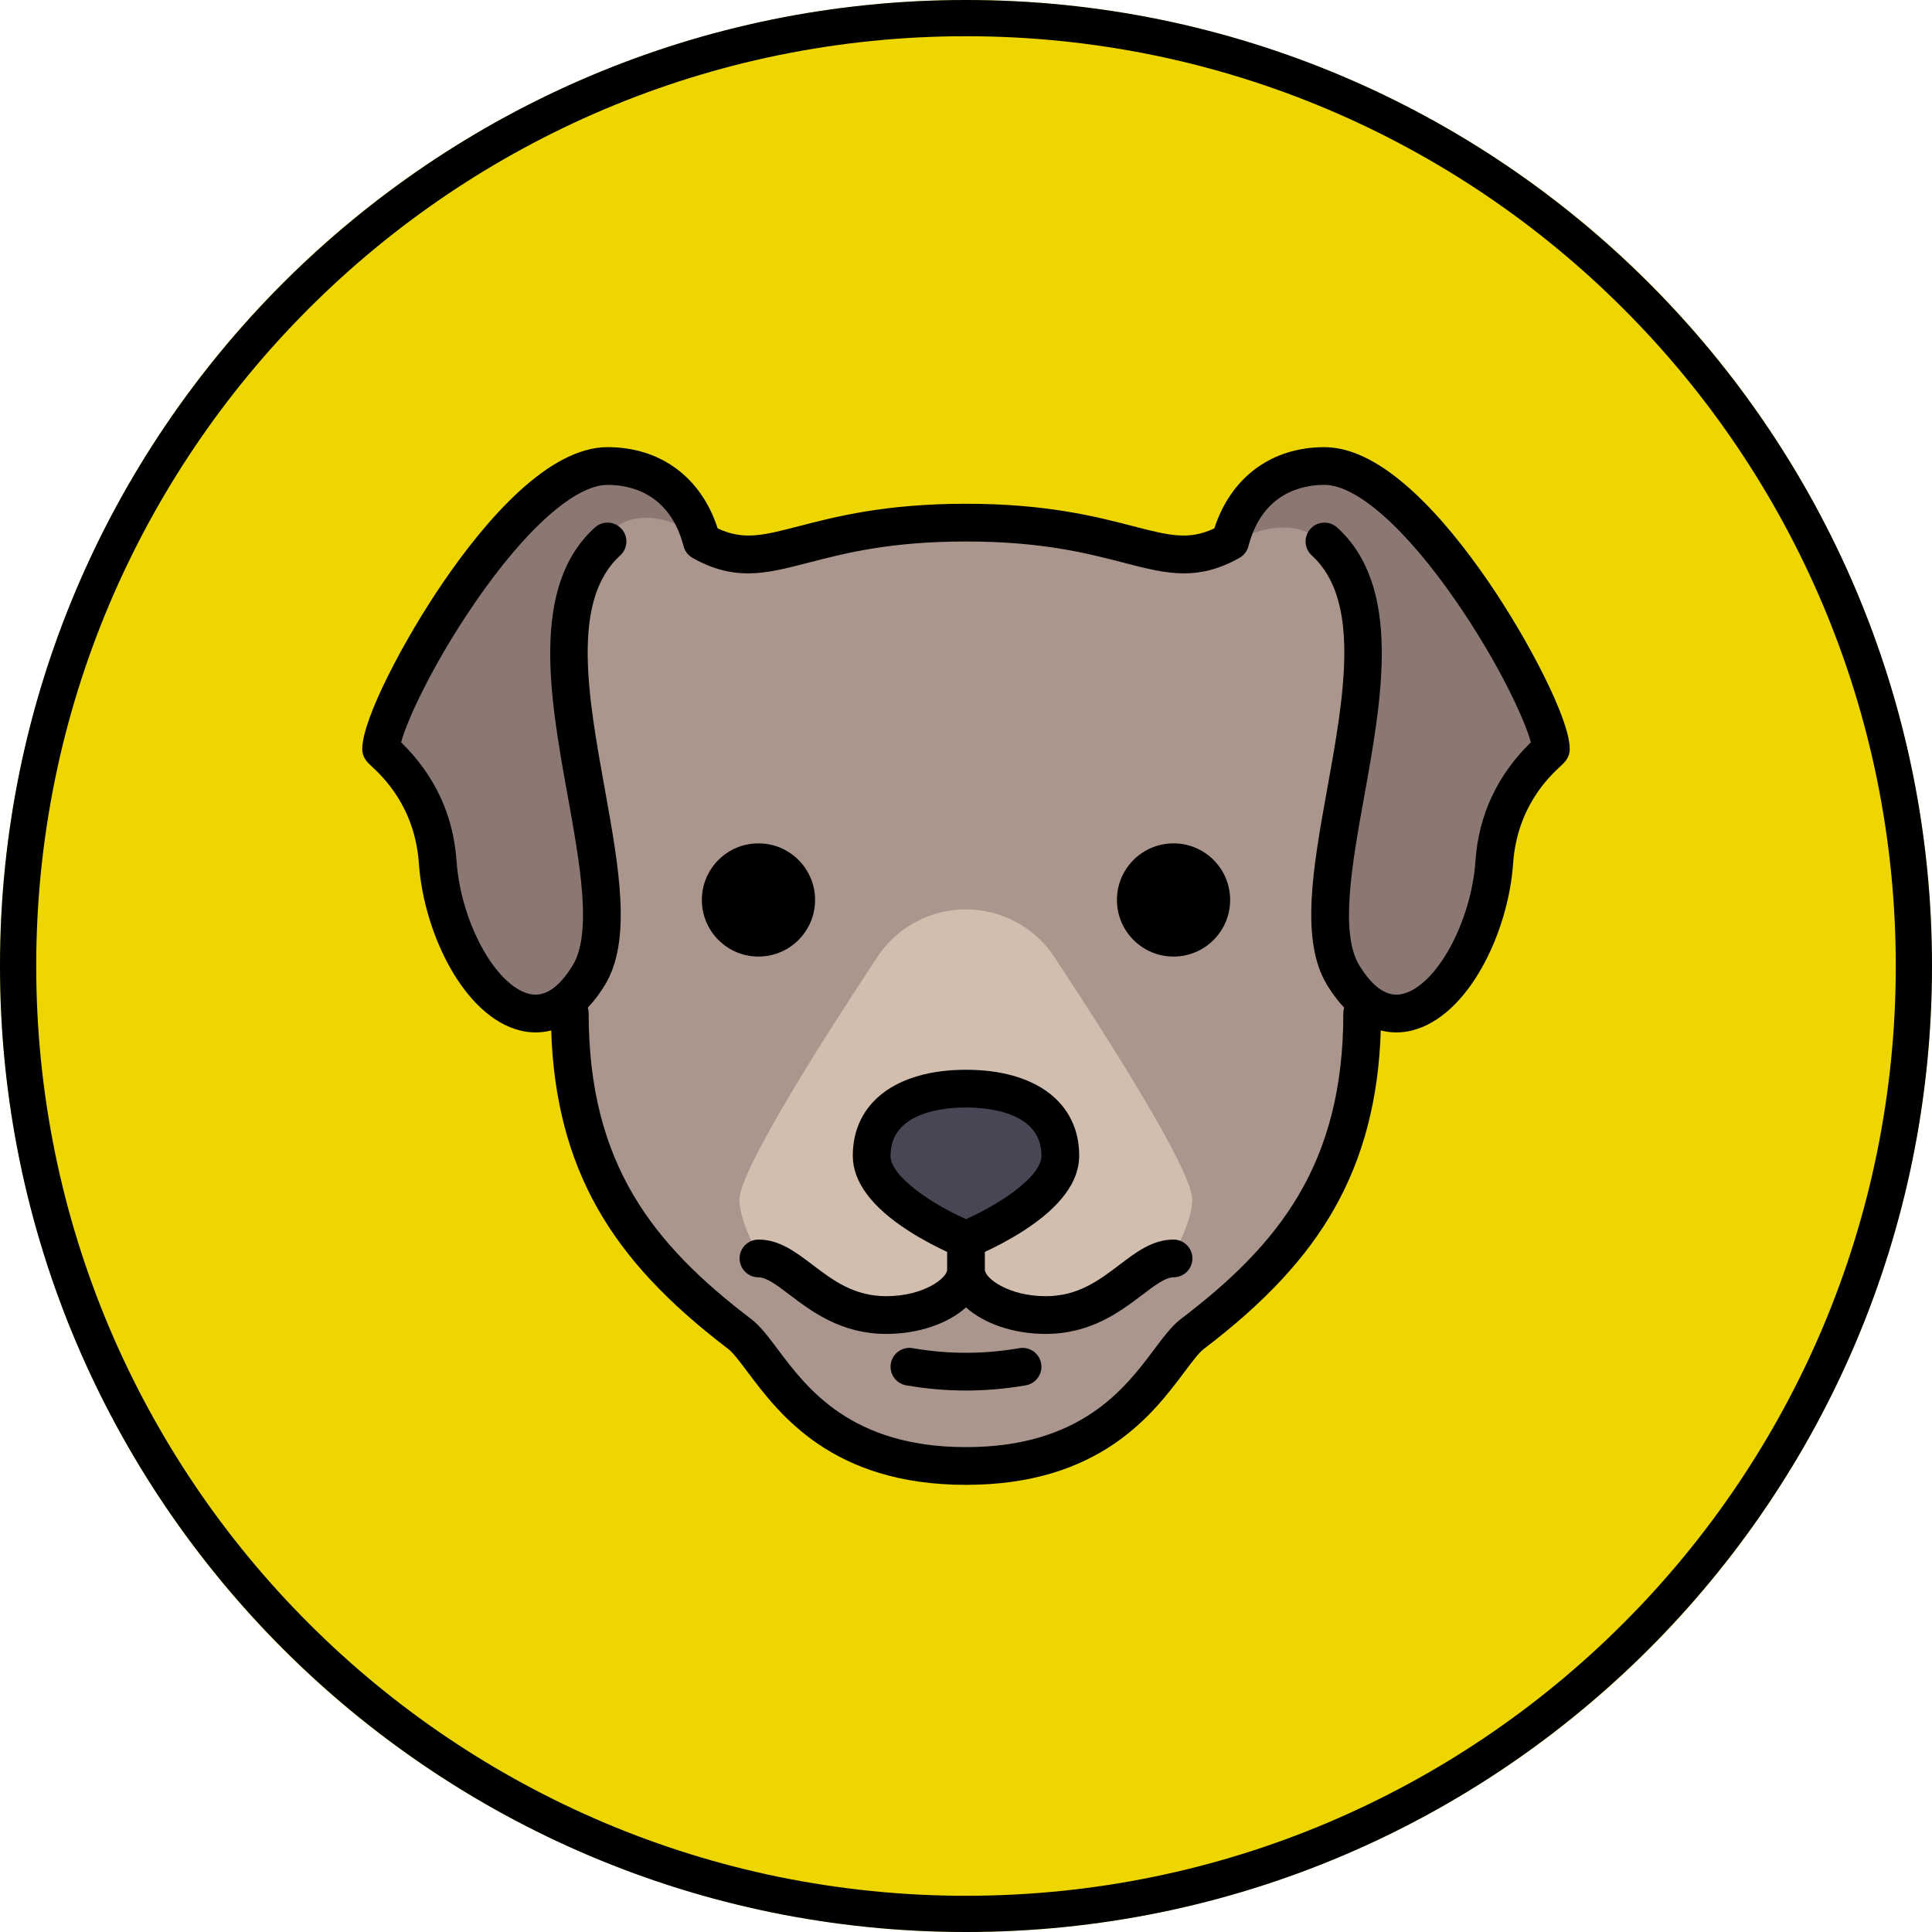 <?xml version="1.0" encoding="UTF-8" standalone="no"?>
<!-- Generator: Gravit.io -->
<svg xmlns="http://www.w3.org/2000/svg" xmlns:xlink="http://www.w3.org/1999/xlink" style="isolation:isolate" viewBox="0 0 800 800" width="800pt" height="800pt"><defs><clipPath id="_clipPath_Zhcv3RP4Ux8JrOXHZri2B3riIjamJ20F"><rect width="800" height="800"/></clipPath></defs><g clip-path="url(#_clipPath_Zhcv3RP4Ux8JrOXHZri2B3riIjamJ20F)"><circle vector-effect="non-scaling-stroke" cx="400" cy="400" r="400" fill="rgb(238,214,2)"/><path d=" M 0 400 C 0 179.234 179.234 0 400 0 C 620.766 0 800 179.234 800 400 C 800 620.766 620.766 800 400 800 C 179.234 800 0 620.766 0 400 Z  M 15 400 C 14.99 373.95 17.61 347.96 22.83 322.43 C 27.9 297.68 35.42 273.49 45.27 250.21 C 64.65 204.48 92.68 162.92 127.82 127.82 C 162.92 92.68 204.48 64.65 250.21 45.27 C 273.49 35.42 297.68 27.9 322.44 22.83 C 347.96 17.61 373.95 14.99 400 15 C 426.05 14.99 452.04 17.61 477.56 22.83 C 502.32 27.9 526.51 35.42 549.79 45.27 C 595.52 64.65 637.08 92.68 672.18 127.82 C 707.32 162.92 735.35 204.48 754.73 250.21 C 764.58 273.49 772.1 297.68 777.17 322.44 C 782.39 347.96 785.01 373.95 785 400 C 785.01 426.05 782.39 452.04 777.17 477.56 C 772.1 502.32 764.58 526.51 754.73 549.79 C 735.35 595.52 707.32 637.08 672.18 672.18 C 637.08 707.32 595.52 735.35 549.79 754.73 C 526.51 764.58 502.32 772.1 477.56 777.17 C 452.04 782.39 426.05 785.01 400 785 C 373.95 785.01 347.96 782.39 322.44 777.17 C 297.68 772.1 273.49 764.58 250.21 754.73 C 204.48 735.35 162.92 707.32 127.82 672.18 C 92.68 637.08 64.65 595.52 45.27 549.79 C 35.42 526.51 27.9 502.32 22.83 477.56 C 17.61 452.04 14.99 426.05 15 400 Z " fill-rule="evenodd" fill="rgb(0,0,0)"/><g><path d=" M 423.368 587.501 L 376.493 587.501 C 341.974 587.501 313.993 559.519 313.993 525.001 L 313.993 462.501 L 485.868 462.501 L 485.868 525.001 C 485.867 559.518 457.884 587.501 423.368 587.501 Z " fill="rgb(170,150,140)"/><g><path d=" M 290.625 224.218 C 284.766 201.757 268.489 192.968 251.563 192.968 C 213.151 192.968 157.813 292.769 157.813 310.156 C 157.813 311.132 179.049 325.478 181.25 357.031 C 184.18 399.023 218.848 444.433 243.75 403.906 C 266.256 367.28 209.57 262.304 251.563 224.218" fill="rgb(140,120,115)"/><path d=" M 509.376 224.218 C 515.235 201.757 531.511 192.968 548.438 192.968 C 586.849 192.968 642.188 292.769 642.188 310.156 C 642.188 311.132 620.952 325.478 618.751 357.031 C 615.821 399.023 581.153 444.433 556.251 403.906 C 533.745 367.28 590.431 262.304 548.438 224.218" fill="rgb(140,120,115)"/></g><path d=" M 563.411 420.277 C 563.79 416.275 549.415 379.902 549.415 375.585 L 563.992 253.463 C 546.973 196.386 512.794 225.683 498.633 228.124 C 469.971 233.067 462.645 217.678 400.977 219.335 C 340.43 220.963 334.856 220.014 307.227 229.101 C 297.035 232.453 254.004 180.761 235.867 253.463 L 248.633 386.328 C 248.633 390.578 236.063 416.148 236.431 420.094 L 235.938 419.532 C 235.938 482.032 261.328 518.165 306.25 552.345 C 317.371 560.806 329.543 595.02 374.743 604.555 C 379.853 605.633 382.037 605.56 386.329 606.056 C 392.676 606.788 393.624 607.032 399.986 607.032 L 400 607.032 C 406.362 607.032 405.616 606.3 414.649 606.056 C 418.968 605.939 420.148 605.633 425.258 604.555 C 470.458 595.02 482.63 560.806 493.751 552.345 C 538.673 518.165 564.063 482.032 564.063 419.532 L 563.411 420.277 Z " fill="rgb(170,150,140)"/><path d=" M 399.93 376.562 L 399.93 376.562 C 385.202 376.562 371.47 383.904 363.345 396.188 C 342.994 426.958 306.18 484.335 306.18 496.758 C 306.18 513.929 337.43 574.028 399.93 539.686 C 462.43 574.029 493.68 513.93 493.68 496.758 C 493.68 484.334 456.867 426.958 436.514 396.188 C 428.388 383.905 414.659 376.562 399.93 376.562 Z " fill="rgb(210,190,175)"/><path d=" M 439.063 478.559 C 439.063 497.737 400 513.282 400 513.282 C 400 513.282 360.938 497.737 360.938 478.559 C 360.938 459.383 378.427 450.782 400 450.782 C 421.574 450.782 439.063 459.383 439.063 478.559 Z " fill="rgb(70,70,85)"/><path d=" M 485.938 513.282 C 477.308 513.282 470.598 518.375 463.494 523.766 C 455.104 530.135 446.428 536.72 433.053 536.72 C 417.349 536.72 407.813 529.123 407.813 525.782 L 407.813 518.386 C 411.82 516.527 417.766 513.538 423.759 509.681 C 439.098 499.812 446.876 489.341 446.876 478.559 C 446.876 456.607 428.914 442.969 400 442.969 C 371.087 442.969 353.125 456.607 353.125 478.559 C 353.125 489.341 360.903 499.812 376.242 509.681 C 382.234 513.538 388.181 516.527 392.188 518.386 L 392.188 525.782 C 392.188 529.122 382.652 536.72 366.948 536.72 C 353.573 536.72 344.897 530.135 336.507 523.766 C 329.403 518.375 322.693 513.282 314.063 513.282 C 309.748 513.282 306.25 516.78 306.25 521.094 C 306.25 525.409 309.748 528.907 314.063 528.907 C 317.435 528.907 321.896 532.293 327.061 536.214 C 336.031 543.02 348.315 552.345 366.948 552.345 C 380.522 552.345 392.565 548.016 400 541.376 C 407.436 548.016 419.479 552.345 433.053 552.345 C 451.686 552.345 463.97 543.02 472.94 536.214 C 478.105 532.293 482.566 528.907 485.938 528.907 C 490.253 528.907 493.751 525.409 493.751 521.094 C 493.751 516.78 490.253 513.282 485.938 513.282 Z  M 368.75 478.559 C 368.75 460.54 390.604 458.594 400 458.594 C 409.397 458.594 431.251 460.54 431.251 478.559 C 431.251 487.347 413.551 498.834 400 504.807 C 386.447 498.831 368.75 487.345 368.75 478.559 Z " fill="rgb(0,0,0)"/><path d=" M 616.157 240.617 C 598.772 215.316 572.913 185.155 548.438 185.155 C 526.477 185.155 509.666 197.656 502.834 218.79 C 492.151 223.808 484.082 221.735 469.163 217.867 C 454.061 213.953 433.38 208.593 400 208.593 C 366.621 208.593 345.94 213.953 330.838 217.867 C 315.918 221.735 307.85 223.808 297.167 218.79 C 290.335 197.656 273.524 185.155 251.563 185.155 C 227.088 185.155 201.229 215.316 183.844 240.617 C 167.567 264.307 150 297.63 150 310.156 C 150 313.714 152.14 315.701 153.859 317.296 C 158.299 321.417 171.809 333.959 173.456 357.575 C 175.465 386.37 192.091 420.997 215.448 426.729 C 217.219 427.164 219.369 427.501 221.789 427.5 C 223.782 427.5 225.957 427.272 228.249 426.683 C 229.148 455.03 235.445 479.215 247.449 500.409 C 259.005 520.809 276.187 539.288 301.519 558.561 C 303.562 560.115 306.453 563.973 309.515 568.056 C 322.637 585.557 344.597 614.845 400 614.845 C 455.404 614.845 477.364 585.557 490.485 568.057 C 493.547 563.973 496.439 560.116 498.481 558.562 C 523.813 539.288 540.994 520.809 552.551 500.41 C 564.555 479.216 570.852 455.031 571.751 426.684 C 574.044 427.273 576.219 427.501 578.211 427.501 C 580.631 427.501 582.782 427.165 584.552 426.73 C 607.909 420.998 624.535 386.37 626.544 357.576 C 628.192 333.96 641.701 321.418 646.141 317.297 C 647.86 315.701 650 313.715 650 310.157 C 650.001 297.63 632.434 264.307 616.157 240.617 Z  M 610.958 356.487 C 609.187 381.872 594.826 408.12 580.828 411.554 C 574.657 413.071 568.626 409.121 562.907 399.815 C 554.665 386.402 559.872 357.572 564.907 329.693 C 572.26 288.98 580.595 242.837 553.686 218.431 C 550.49 215.531 545.55 215.774 542.651 218.969 C 539.753 222.165 539.993 227.106 543.189 230.004 C 563.678 248.587 556.486 288.407 549.531 326.914 C 543.719 359.098 538.227 389.497 549.595 407.995 C 551.881 411.714 554.231 414.756 556.593 417.244 C 556.372 417.969 556.251 418.737 556.251 419.532 C 556.251 482.144 529.375 515.423 489.02 546.127 C 485.244 549 481.88 553.488 477.983 558.683 C 465.88 574.826 447.59 599.22 400 599.22 C 352.411 599.22 334.12 574.826 322.018 558.683 C 318.122 553.488 314.757 549 310.982 546.127 C 270.626 515.422 243.75 482.144 243.75 419.532 C 243.75 418.737 243.629 417.968 243.408 417.246 C 245.77 414.758 248.12 411.716 250.406 407.997 C 261.774 389.499 256.282 359.099 250.47 326.916 C 243.515 288.407 236.322 248.588 256.812 230.006 C 260.007 227.108 260.248 222.167 257.35 218.971 C 254.451 215.775 249.51 215.534 246.315 218.433 C 219.406 242.838 227.74 288.982 235.094 329.695 C 240.129 357.574 245.336 386.404 237.094 399.817 C 231.376 409.123 225.347 413.072 219.173 411.556 C 205.175 408.121 190.814 381.873 189.043 356.489 C 187.715 337.453 179.998 320.943 166.101 307.38 C 168.405 298.563 179.027 275.221 196.722 249.467 C 217.668 218.981 238.169 200.78 251.563 200.78 C 260.853 200.78 277.298 204.081 283.066 226.191 C 283.073 226.216 283.082 226.24 283.089 226.266 C 283.128 226.409 283.176 226.551 283.224 226.693 C 283.259 226.798 283.291 226.906 283.33 227.01 C 283.377 227.133 283.434 227.253 283.488 227.374 C 283.538 227.489 283.585 227.607 283.641 227.718 C 283.693 227.821 283.753 227.921 283.81 228.022 C 283.877 228.143 283.941 228.266 284.014 228.381 C 284.075 228.48 284.147 228.571 284.212 228.667 C 284.289 228.779 284.364 228.893 284.447 229 C 284.527 229.104 284.615 229.2 284.7 229.3 C 284.78 229.391 284.854 229.486 284.937 229.573 C 285.03 229.672 285.131 229.763 285.229 229.858 C 285.315 229.94 285.397 230.024 285.486 230.102 C 285.579 230.183 285.68 230.257 285.778 230.334 C 285.881 230.417 285.985 230.502 286.092 230.579 C 286.183 230.643 286.279 230.701 286.372 230.762 C 286.497 230.843 286.621 230.925 286.751 230.999 C 286.774 231.013 286.795 231.028 286.819 231.041 C 295.211 235.726 302.497 237.424 309.735 237.424 C 317.669 237.424 325.546 235.382 334.759 232.994 C 349.841 229.083 368.613 224.218 400 224.218 C 431.388 224.218 450.16 229.083 465.242 232.993 C 474.457 235.382 482.332 237.423 490.266 237.423 C 497.504 237.423 504.791 235.724 513.182 231.04 C 513.205 231.028 513.223 231.013 513.246 231 C 513.383 230.922 513.513 230.836 513.645 230.75 C 513.732 230.694 513.821 230.641 513.905 230.581 C 514.023 230.497 514.135 230.405 514.248 230.316 C 514.337 230.245 514.428 230.178 514.512 230.105 C 514.614 230.017 514.708 229.921 514.803 229.827 C 514.889 229.744 514.979 229.664 515.061 229.577 C 515.157 229.476 515.245 229.366 515.335 229.259 C 515.407 229.174 515.484 229.091 515.552 229.003 C 515.645 228.884 515.727 228.758 515.813 228.633 C 515.871 228.55 515.932 228.469 515.986 228.383 C 516.065 228.259 516.134 228.128 516.205 227.998 C 516.257 227.905 516.312 227.815 516.36 227.719 C 516.418 227.604 516.467 227.482 516.519 227.362 C 516.571 227.245 516.625 227.129 516.671 227.01 C 516.711 226.906 516.743 226.798 516.778 226.691 C 516.825 226.549 516.874 226.409 516.912 226.266 C 516.919 226.24 516.929 226.216 516.935 226.191 C 522.703 204.081 539.148 200.78 548.438 200.78 C 561.832 200.78 582.333 218.981 603.278 249.466 C 620.973 275.22 631.595 298.561 633.899 307.379 C 620.002 320.942 612.285 337.453 610.958 356.487 Z " fill="rgb(0,0,0)"/><circle vector-effect="non-scaling-stroke" cx="314.063" cy="372.656" r="23.438" fill="rgb(0,0,0)"/><circle vector-effect="non-scaling-stroke" cx="485.938" cy="372.656" r="23.438" fill="rgb(0,0,0)"/><path d=" M 422.076 558.245 C 407.427 560.802 392.573 560.802 377.924 558.245 C 373.672 557.502 369.626 560.347 368.885 564.598 C 368.143 568.848 370.988 572.895 375.238 573.637 C 383.454 575.071 391.727 575.788 400 575.788 C 408.272 575.788 416.546 575.071 424.761 573.637 C 429.012 572.895 431.856 568.848 431.114 564.598 C 430.374 560.347 426.33 557.502 422.076 558.245 Z " fill="rgb(0,0,0)"/></g></g></svg>